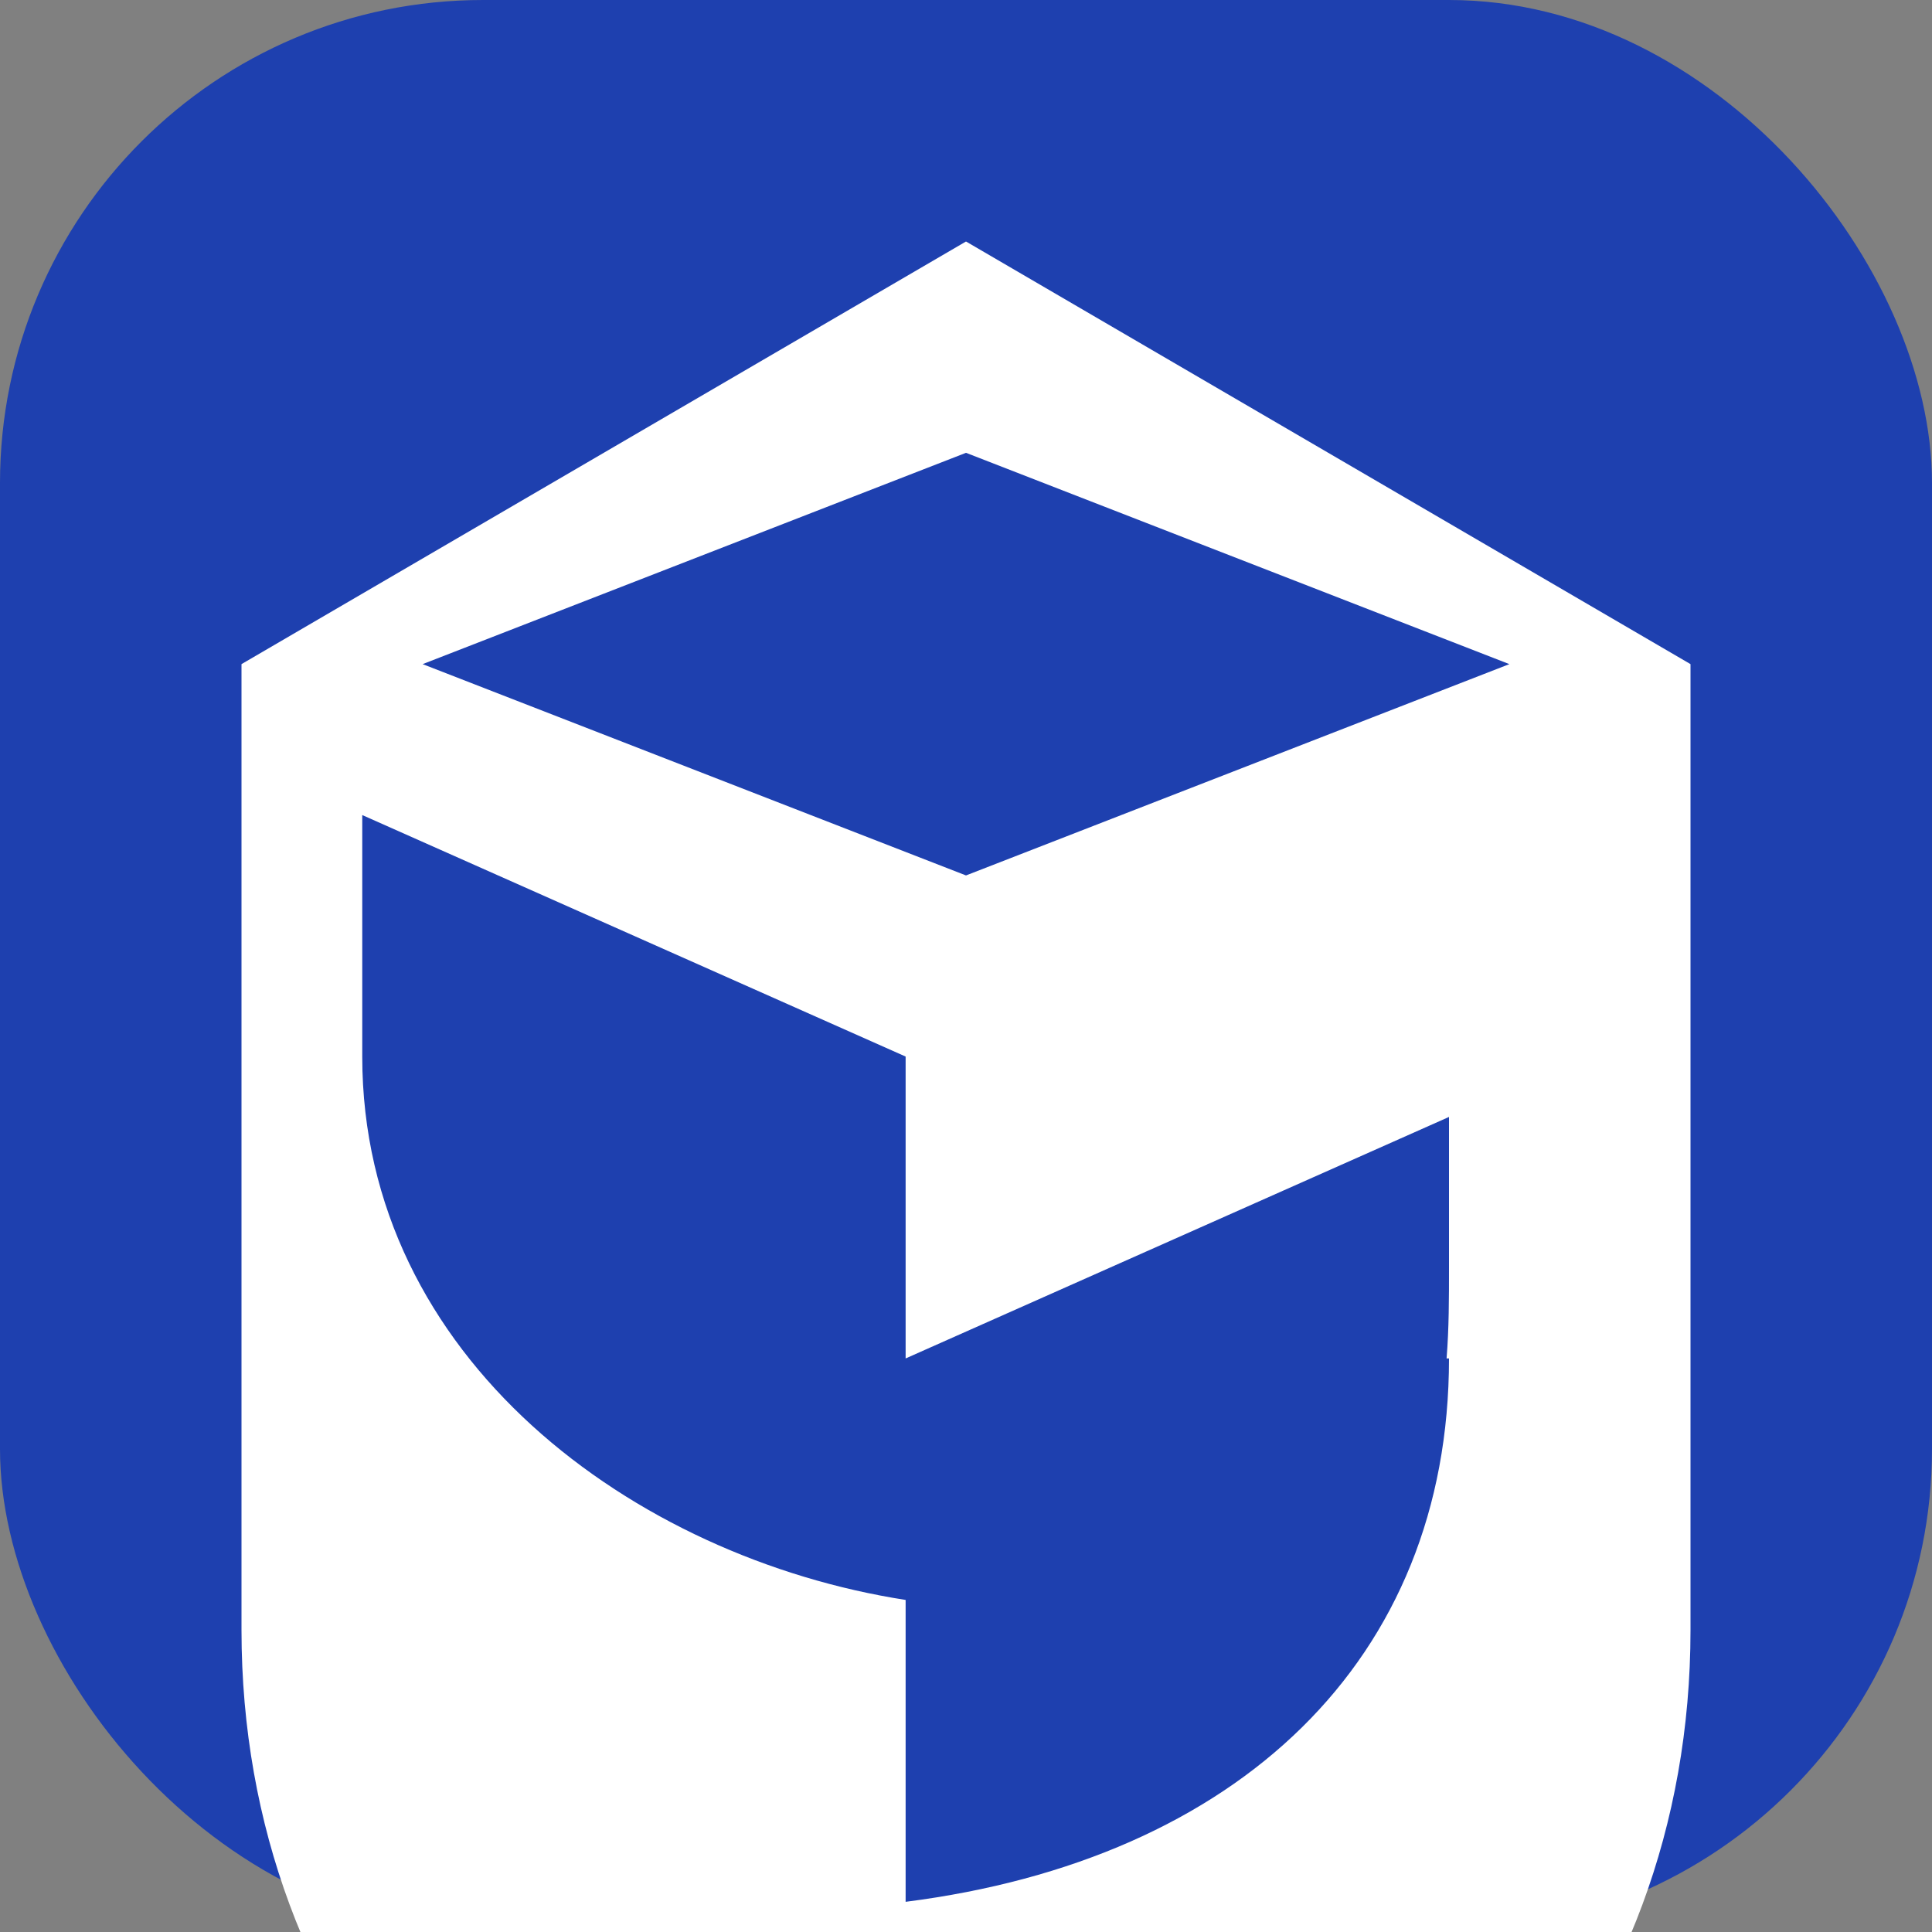 <svg width="32" height="32" viewBox="0 0 32 32" fill="none" xmlns="http://www.w3.org/2000/svg">
  <rect x="0" y="0" width="32" height="32" fill="#808080" stroke="none"/>
  <rect width="32" height="32" rx="8" fill="#1e40af"/>
  <path d="M16 4L4 11v16c0 6.5 4.5 11.5 10.5 12V39h3V39c6-.5 10.5-5.5 10.5-12V11L16 4zM16 7.5L25 11 16 14.5 7 11 16 7.5zM6 13.5l9 4v9c-4.5-.7-9-4-9-9V13.5zm18 9c0 5-3.5 8.3-9 9v-9l9-4v2.5c0 .5 0 1-.04 1.5z" fill="white"/>
</svg>